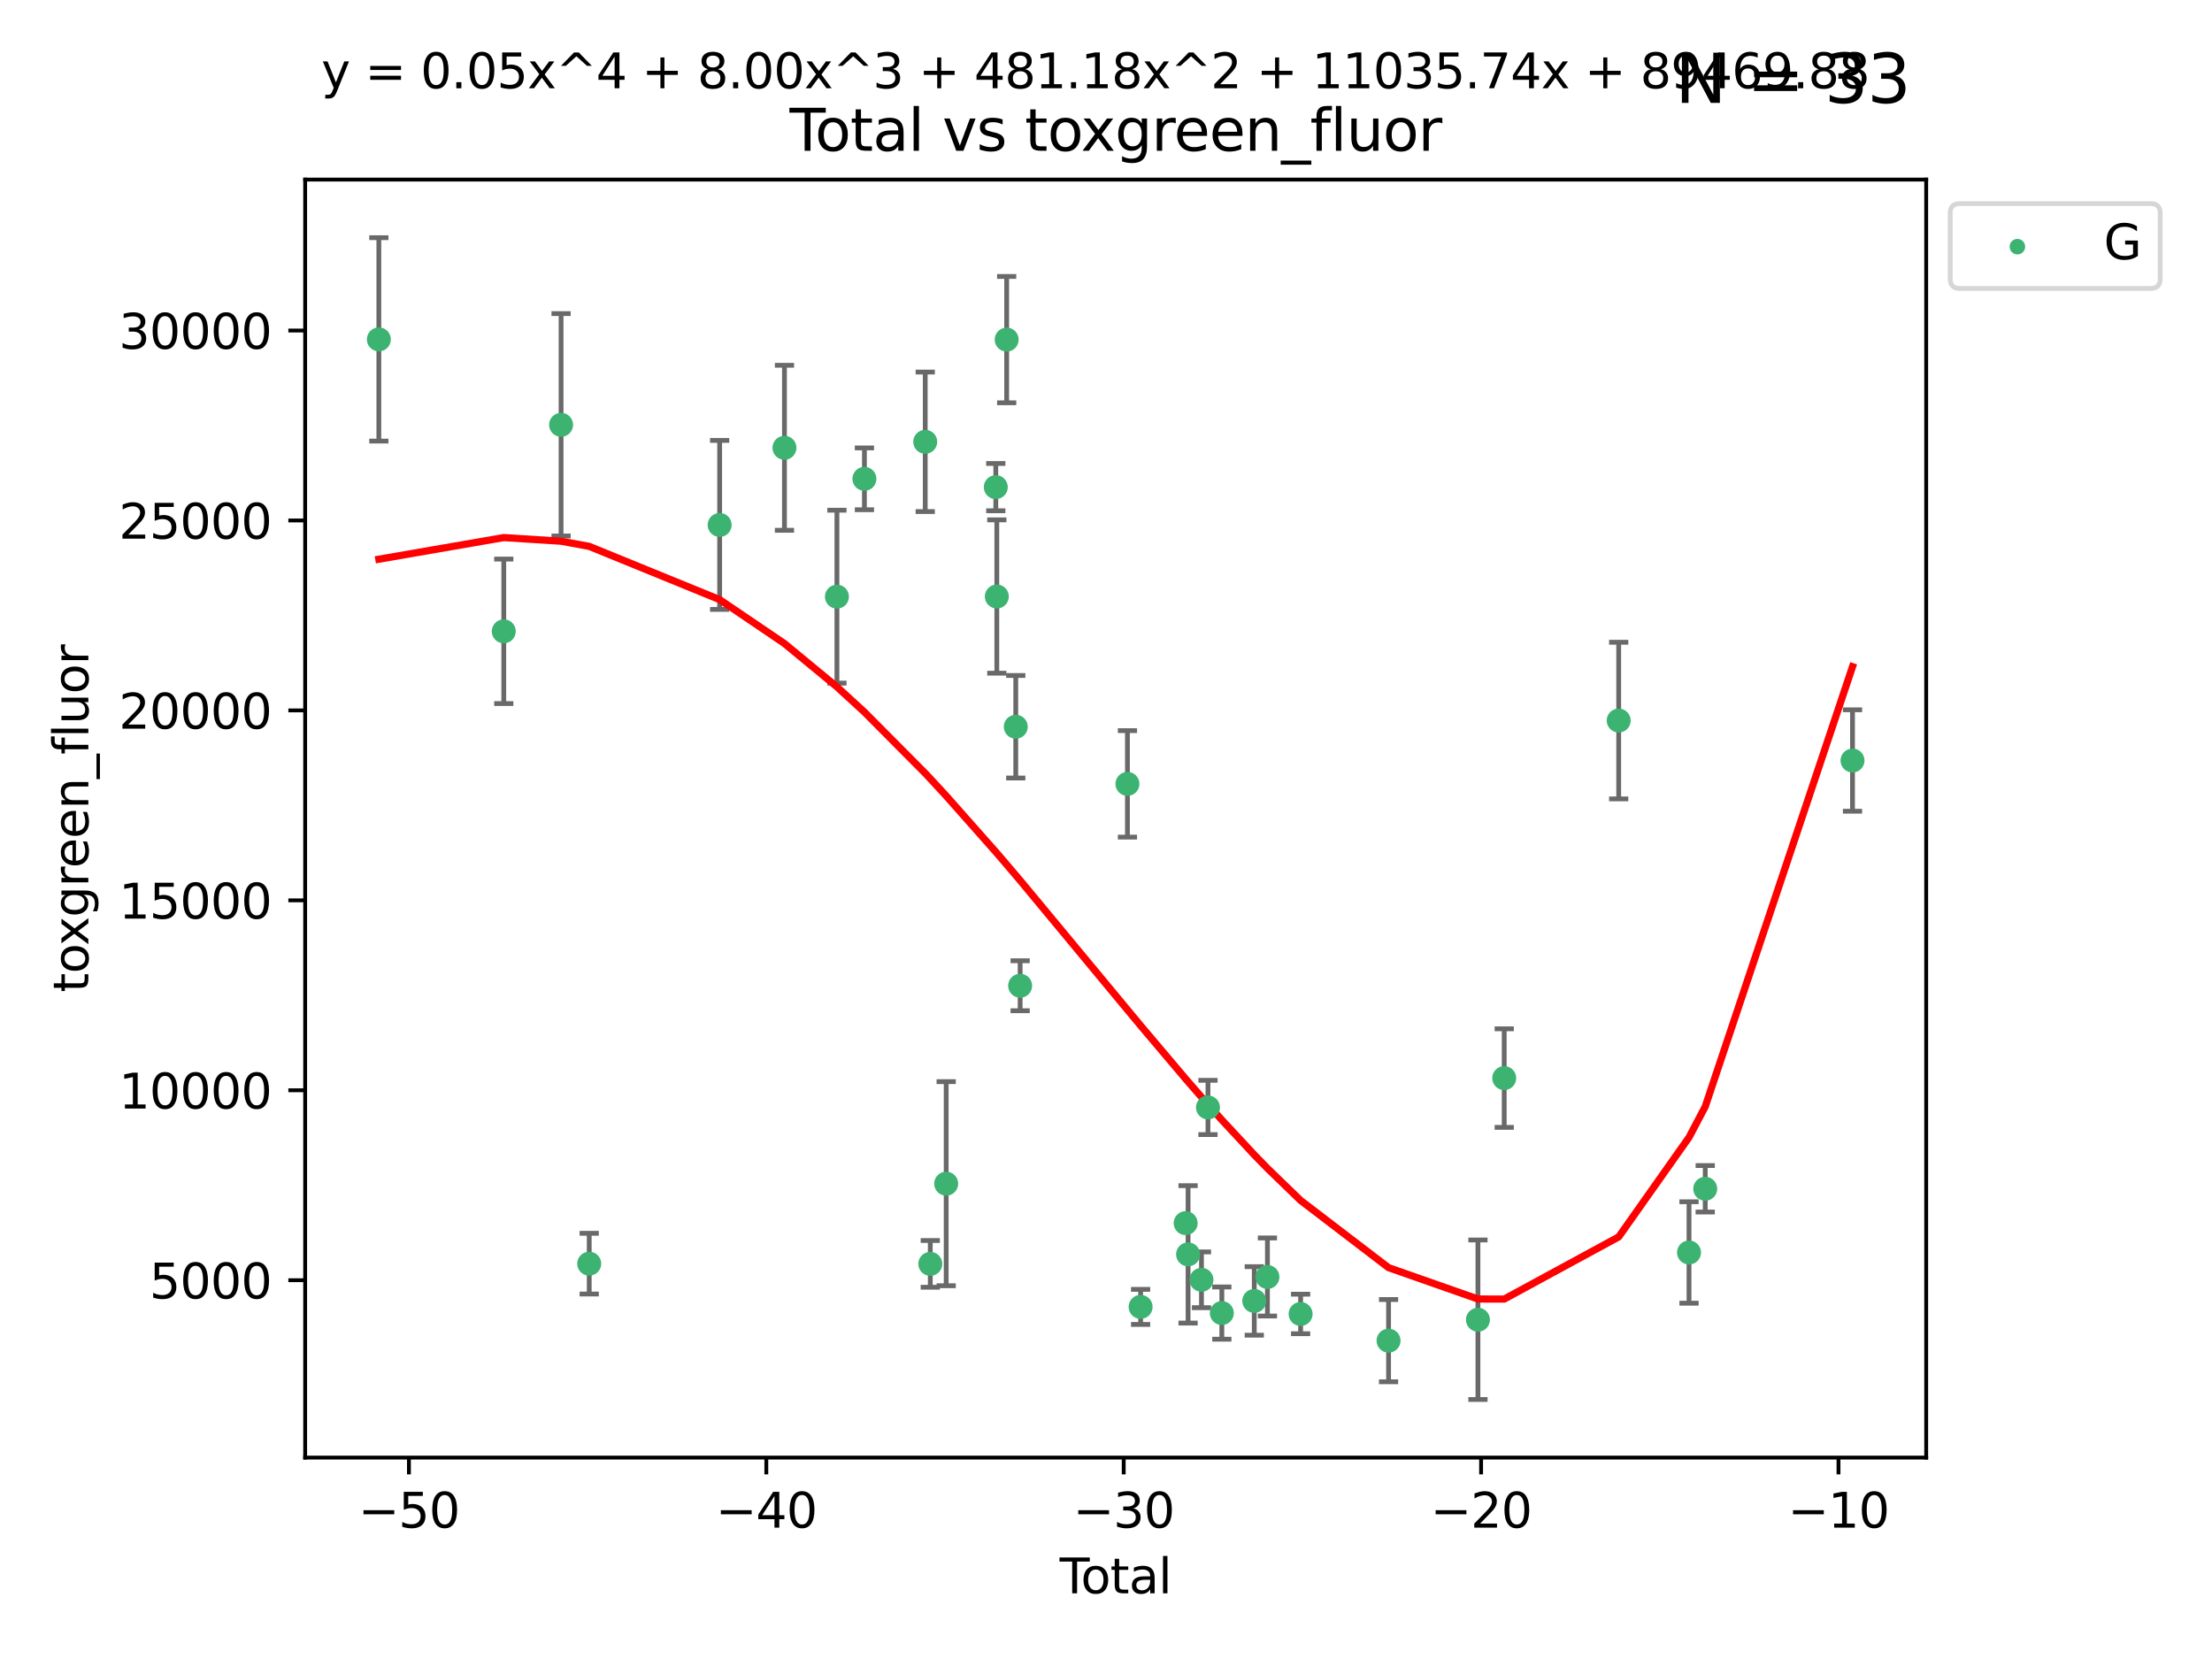<?xml version="1.0" encoding="utf-8" standalone="no"?>
<!DOCTYPE svg PUBLIC "-//W3C//DTD SVG 1.1//EN"
  "http://www.w3.org/Graphics/SVG/1.1/DTD/svg11.dtd">
<svg xmlns:xlink="http://www.w3.org/1999/xlink" width="460.8pt" height="345.6pt" viewBox="0 0 460.8 345.6" xmlns="http://www.w3.org/2000/svg" version="1.1">
 <defs>
  <style type="text/css">*{stroke-linejoin: round; stroke-linecap: butt}</style>
 </defs>
 <g id="figure_1">
  <g id="patch_1">
   <path d="M 0 345.6 
L 460.8 345.6 
L 460.8 0 
L 0 0 
z
" style="fill: #ffffff"/>
  </g>
  <g id="axes_1">
   <g id="patch_2">
    <path d="M 63.571 303.64 
L 401.26 303.64 
L 401.26 37.411 
L 63.571 37.411 
z
" style="fill: #ffffff"/>
   </g>
   <g id="PathCollection_1">
    <defs>
     <path id="mb97bf7d174" d="M 0 1.118 
C 0.297 1.118 0.581 1 0.791 0.791 
C 1 0.581 1.118 0.297 1.118 0 
C 1.118 -0.297 1 -0.581 0.791 -0.791 
C 0.581 -1 0.297 -1.118 0 -1.118 
C -0.297 -1.118 -0.581 -1 -0.791 -0.791 
C -1 -0.581 -1.118 -0.297 -1.118 0 
C -1.118 0.297 -1 0.581 -0.791 0.791 
C -0.581 1 -0.297 1.118 0 1.118 
z
" style="stroke: #3cb371"/>
    </defs>
    <g clip-path="url(#pd6e0723c5e)">
     <use xlink:href="#mb97bf7d174" x="78.921" y="70.697" style="fill: #3cb371; stroke: #3cb371"/>
     <use xlink:href="#mb97bf7d174" x="104.945" y="131.515" style="fill: #3cb371; stroke: #3cb371"/>
     <use xlink:href="#mb97bf7d174" x="116.882" y="88.495" style="fill: #3cb371; stroke: #3cb371"/>
     <use xlink:href="#mb97bf7d174" x="122.745" y="263.244" style="fill: #3cb371; stroke: #3cb371"/>
     <use xlink:href="#mb97bf7d174" x="149.915" y="109.353" style="fill: #3cb371; stroke: #3cb371"/>
     <use xlink:href="#mb97bf7d174" x="163.418" y="93.281" style="fill: #3cb371; stroke: #3cb371"/>
     <use xlink:href="#mb97bf7d174" x="174.347" y="124.296" style="fill: #3cb371; stroke: #3cb371"/>
     <use xlink:href="#mb97bf7d174" x="180.076" y="99.749" style="fill: #3cb371; stroke: #3cb371"/>
     <use xlink:href="#mb97bf7d174" x="192.744" y="92.039" style="fill: #3cb371; stroke: #3cb371"/>
     <use xlink:href="#mb97bf7d174" x="193.795" y="263.288" style="fill: #3cb371; stroke: #3cb371"/>
     <use xlink:href="#mb97bf7d174" x="197.107" y="246.582" style="fill: #3cb371; stroke: #3cb371"/>
     <use xlink:href="#mb97bf7d174" x="207.44" y="101.477" style="fill: #3cb371; stroke: #3cb371"/>
     <use xlink:href="#mb97bf7d174" x="207.655" y="124.265" style="fill: #3cb371; stroke: #3cb371"/>
     <use xlink:href="#mb97bf7d174" x="209.708" y="70.746" style="fill: #3cb371; stroke: #3cb371"/>
     <use xlink:href="#mb97bf7d174" x="211.603" y="151.397" style="fill: #3cb371; stroke: #3cb371"/>
     <use xlink:href="#mb97bf7d174" x="212.514" y="205.347" style="fill: #3cb371; stroke: #3cb371"/>
     <use xlink:href="#mb97bf7d174" x="234.867" y="163.297" style="fill: #3cb371; stroke: #3cb371"/>
     <use xlink:href="#mb97bf7d174" x="237.612" y="272.248" style="fill: #3cb371; stroke: #3cb371"/>
     <use xlink:href="#mb97bf7d174" x="246.995" y="254.801" style="fill: #3cb371; stroke: #3cb371"/>
     <use xlink:href="#mb97bf7d174" x="247.498" y="261.306" style="fill: #3cb371; stroke: #3cb371"/>
     <use xlink:href="#mb97bf7d174" x="250.289" y="266.605" style="fill: #3cb371; stroke: #3cb371"/>
     <use xlink:href="#mb97bf7d174" x="251.643" y="230.701" style="fill: #3cb371; stroke: #3cb371"/>
     <use xlink:href="#mb97bf7d174" x="254.53" y="273.537" style="fill: #3cb371; stroke: #3cb371"/>
     <use xlink:href="#mb97bf7d174" x="261.288" y="271.005" style="fill: #3cb371; stroke: #3cb371"/>
     <use xlink:href="#mb97bf7d174" x="264.028" y="266.018" style="fill: #3cb371; stroke: #3cb371"/>
     <use xlink:href="#mb97bf7d174" x="270.942" y="273.724" style="fill: #3cb371; stroke: #3cb371"/>
     <use xlink:href="#mb97bf7d174" x="289.262" y="279.285" style="fill: #3cb371; stroke: #3cb371"/>
     <use xlink:href="#mb97bf7d174" x="307.883" y="274.926" style="fill: #3cb371; stroke: #3cb371"/>
     <use xlink:href="#mb97bf7d174" x="313.358" y="224.588" style="fill: #3cb371; stroke: #3cb371"/>
     <use xlink:href="#mb97bf7d174" x="337.204" y="150.105" style="fill: #3cb371; stroke: #3cb371"/>
     <use xlink:href="#mb97bf7d174" x="351.854" y="260.916" style="fill: #3cb371; stroke: #3cb371"/>
     <use xlink:href="#mb97bf7d174" x="355.23" y="247.646" style="fill: #3cb371; stroke: #3cb371"/>
     <use xlink:href="#mb97bf7d174" x="385.911" y="158.432" style="fill: #3cb371; stroke: #3cb371"/>
    </g>
   </g>
   <g id="matplotlib.axis_1">
    <g id="xtick_1">
     <g id="line2d_1">
      <defs>
       <path id="m4e8dcb243c" d="M 0 0 
L 0 3.5 
" style="stroke: #000000; stroke-width: 0.8"/>
      </defs>
      <g>
       <use xlink:href="#m4e8dcb243c" x="85.187" y="303.64" style="stroke: #000000; stroke-width: 0.8"/>
      </g>
     </g>
     <g id="text_1">
      <!-- −50 -->
      <g transform="translate(74.634 318.238)scale(0.1 -0.1)">
       <defs>
        <path id="DejaVuSans-2212" d="M 678 2272 
L 4684 2272 
L 4684 1741 
L 678 1741 
L 678 2272 
z
" transform="scale(0.016)"/>
        <path id="DejaVuSans-35" d="M 691 4666 
L 3169 4666 
L 3169 4134 
L 1269 4134 
L 1269 2991 
Q 1406 3038 1543 3061 
Q 1681 3084 1819 3084 
Q 2600 3084 3056 2656 
Q 3513 2228 3513 1497 
Q 3513 744 3044 326 
Q 2575 -91 1722 -91 
Q 1428 -91 1123 -41 
Q 819 9 494 109 
L 494 744 
Q 775 591 1075 516 
Q 1375 441 1709 441 
Q 2250 441 2565 725 
Q 2881 1009 2881 1497 
Q 2881 1984 2565 2268 
Q 2250 2553 1709 2553 
Q 1456 2553 1204 2497 
Q 953 2441 691 2322 
L 691 4666 
z
" transform="scale(0.016)"/>
        <path id="DejaVuSans-30" d="M 2034 4250 
Q 1547 4250 1301 3770 
Q 1056 3291 1056 2328 
Q 1056 1369 1301 889 
Q 1547 409 2034 409 
Q 2525 409 2770 889 
Q 3016 1369 3016 2328 
Q 3016 3291 2770 3770 
Q 2525 4250 2034 4250 
z
M 2034 4750 
Q 2819 4750 3233 4129 
Q 3647 3509 3647 2328 
Q 3647 1150 3233 529 
Q 2819 -91 2034 -91 
Q 1250 -91 836 529 
Q 422 1150 422 2328 
Q 422 3509 836 4129 
Q 1250 4750 2034 4750 
z
" transform="scale(0.016)"/>
       </defs>
       <use xlink:href="#DejaVuSans-2212"/>
       <use xlink:href="#DejaVuSans-35" x="83.789"/>
       <use xlink:href="#DejaVuSans-30" x="147.412"/>
      </g>
     </g>
    </g>
    <g id="xtick_2">
     <g id="line2d_2">
      <g>
       <use xlink:href="#m4e8dcb243c" x="159.638" y="303.64" style="stroke: #000000; stroke-width: 0.8"/>
      </g>
     </g>
     <g id="text_2">
      <!-- −40 -->
      <g transform="translate(149.086 318.238)scale(0.1 -0.1)">
       <defs>
        <path id="DejaVuSans-34" d="M 2419 4116 
L 825 1625 
L 2419 1625 
L 2419 4116 
z
M 2253 4666 
L 3047 4666 
L 3047 1625 
L 3713 1625 
L 3713 1100 
L 3047 1100 
L 3047 0 
L 2419 0 
L 2419 1100 
L 313 1100 
L 313 1709 
L 2253 4666 
z
" transform="scale(0.016)"/>
       </defs>
       <use xlink:href="#DejaVuSans-2212"/>
       <use xlink:href="#DejaVuSans-34" x="83.789"/>
       <use xlink:href="#DejaVuSans-30" x="147.412"/>
      </g>
     </g>
    </g>
    <g id="xtick_3">
     <g id="line2d_3">
      <g>
       <use xlink:href="#m4e8dcb243c" x="234.089" y="303.64" style="stroke: #000000; stroke-width: 0.8"/>
      </g>
     </g>
     <g id="text_3">
      <!-- −30 -->
      <g transform="translate(223.537 318.238)scale(0.1 -0.1)">
       <defs>
        <path id="DejaVuSans-33" d="M 2597 2516 
Q 3050 2419 3304 2112 
Q 3559 1806 3559 1356 
Q 3559 666 3084 287 
Q 2609 -91 1734 -91 
Q 1441 -91 1130 -33 
Q 819 25 488 141 
L 488 750 
Q 750 597 1062 519 
Q 1375 441 1716 441 
Q 2309 441 2620 675 
Q 2931 909 2931 1356 
Q 2931 1769 2642 2001 
Q 2353 2234 1838 2234 
L 1294 2234 
L 1294 2753 
L 1863 2753 
Q 2328 2753 2575 2939 
Q 2822 3125 2822 3475 
Q 2822 3834 2567 4026 
Q 2313 4219 1838 4219 
Q 1578 4219 1281 4162 
Q 984 4106 628 3988 
L 628 4550 
Q 988 4650 1302 4700 
Q 1616 4750 1894 4750 
Q 2613 4750 3031 4423 
Q 3450 4097 3450 3541 
Q 3450 3153 3228 2886 
Q 3006 2619 2597 2516 
z
" transform="scale(0.016)"/>
       </defs>
       <use xlink:href="#DejaVuSans-2212"/>
       <use xlink:href="#DejaVuSans-33" x="83.789"/>
       <use xlink:href="#DejaVuSans-30" x="147.412"/>
      </g>
     </g>
    </g>
    <g id="xtick_4">
     <g id="line2d_4">
      <g>
       <use xlink:href="#m4e8dcb243c" x="308.541" y="303.64" style="stroke: #000000; stroke-width: 0.8"/>
      </g>
     </g>
     <g id="text_4">
      <!-- −20 -->
      <g transform="translate(297.988 318.238)scale(0.1 -0.1)">
       <defs>
        <path id="DejaVuSans-32" d="M 1228 531 
L 3431 531 
L 3431 0 
L 469 0 
L 469 531 
Q 828 903 1448 1529 
Q 2069 2156 2228 2338 
Q 2531 2678 2651 2914 
Q 2772 3150 2772 3378 
Q 2772 3750 2511 3984 
Q 2250 4219 1831 4219 
Q 1534 4219 1204 4116 
Q 875 4013 500 3803 
L 500 4441 
Q 881 4594 1212 4672 
Q 1544 4750 1819 4750 
Q 2544 4750 2975 4387 
Q 3406 4025 3406 3419 
Q 3406 3131 3298 2873 
Q 3191 2616 2906 2266 
Q 2828 2175 2409 1742 
Q 1991 1309 1228 531 
z
" transform="scale(0.016)"/>
       </defs>
       <use xlink:href="#DejaVuSans-2212"/>
       <use xlink:href="#DejaVuSans-32" x="83.789"/>
       <use xlink:href="#DejaVuSans-30" x="147.412"/>
      </g>
     </g>
    </g>
    <g id="xtick_5">
     <g id="line2d_5">
      <g>
       <use xlink:href="#m4e8dcb243c" x="382.992" y="303.64" style="stroke: #000000; stroke-width: 0.8"/>
      </g>
     </g>
     <g id="text_5">
      <!-- −10 -->
      <g transform="translate(372.44 318.238)scale(0.1 -0.1)">
       <defs>
        <path id="DejaVuSans-31" d="M 794 531 
L 1825 531 
L 1825 4091 
L 703 3866 
L 703 4441 
L 1819 4666 
L 2450 4666 
L 2450 531 
L 3481 531 
L 3481 0 
L 794 0 
L 794 531 
z
" transform="scale(0.016)"/>
       </defs>
       <use xlink:href="#DejaVuSans-2212"/>
       <use xlink:href="#DejaVuSans-31" x="83.789"/>
       <use xlink:href="#DejaVuSans-30" x="147.412"/>
      </g>
     </g>
    </g>
    <g id="text_6">
     <!-- Total -->
     <g transform="translate(220.739 331.917)scale(0.1 -0.1)">
      <defs>
       <path id="DejaVuSans-54" d="M -19 4666 
L 3928 4666 
L 3928 4134 
L 2272 4134 
L 2272 0 
L 1638 0 
L 1638 4134 
L -19 4134 
L -19 4666 
z
" transform="scale(0.016)"/>
       <path id="DejaVuSans-6f" d="M 1959 3097 
Q 1497 3097 1228 2736 
Q 959 2375 959 1747 
Q 959 1119 1226 758 
Q 1494 397 1959 397 
Q 2419 397 2687 759 
Q 2956 1122 2956 1747 
Q 2956 2369 2687 2733 
Q 2419 3097 1959 3097 
z
M 1959 3584 
Q 2709 3584 3137 3096 
Q 3566 2609 3566 1747 
Q 3566 888 3137 398 
Q 2709 -91 1959 -91 
Q 1206 -91 779 398 
Q 353 888 353 1747 
Q 353 2609 779 3096 
Q 1206 3584 1959 3584 
z
" transform="scale(0.016)"/>
       <path id="DejaVuSans-74" d="M 1172 4494 
L 1172 3500 
L 2356 3500 
L 2356 3053 
L 1172 3053 
L 1172 1153 
Q 1172 725 1289 603 
Q 1406 481 1766 481 
L 2356 481 
L 2356 0 
L 1766 0 
Q 1100 0 847 248 
Q 594 497 594 1153 
L 594 3053 
L 172 3053 
L 172 3500 
L 594 3500 
L 594 4494 
L 1172 4494 
z
" transform="scale(0.016)"/>
       <path id="DejaVuSans-61" d="M 2194 1759 
Q 1497 1759 1228 1600 
Q 959 1441 959 1056 
Q 959 750 1161 570 
Q 1363 391 1709 391 
Q 2188 391 2477 730 
Q 2766 1069 2766 1631 
L 2766 1759 
L 2194 1759 
z
M 3341 1997 
L 3341 0 
L 2766 0 
L 2766 531 
Q 2569 213 2275 61 
Q 1981 -91 1556 -91 
Q 1019 -91 701 211 
Q 384 513 384 1019 
Q 384 1609 779 1909 
Q 1175 2209 1959 2209 
L 2766 2209 
L 2766 2266 
Q 2766 2663 2505 2880 
Q 2244 3097 1772 3097 
Q 1472 3097 1187 3025 
Q 903 2953 641 2809 
L 641 3341 
Q 956 3463 1253 3523 
Q 1550 3584 1831 3584 
Q 2591 3584 2966 3190 
Q 3341 2797 3341 1997 
z
" transform="scale(0.016)"/>
       <path id="DejaVuSans-6c" d="M 603 4863 
L 1178 4863 
L 1178 0 
L 603 0 
L 603 4863 
z
" transform="scale(0.016)"/>
      </defs>
      <use xlink:href="#DejaVuSans-54"/>
      <use xlink:href="#DejaVuSans-6f" x="44.084"/>
      <use xlink:href="#DejaVuSans-74" x="105.266"/>
      <use xlink:href="#DejaVuSans-61" x="144.475"/>
      <use xlink:href="#DejaVuSans-6c" x="205.754"/>
     </g>
    </g>
   </g>
   <g id="matplotlib.axis_2">
    <g id="ytick_1">
     <g id="line2d_6">
      <defs>
       <path id="m9cbad3db23" d="M 0 0 
L -3.5 0 
" style="stroke: #000000; stroke-width: 0.8"/>
      </defs>
      <g>
       <use xlink:href="#m9cbad3db23" x="63.571" y="266.693" style="stroke: #000000; stroke-width: 0.8"/>
      </g>
     </g>
     <g id="text_7">
      <!-- 5000 -->
      <g transform="translate(31.121 270.492)scale(0.1 -0.1)">
       <use xlink:href="#DejaVuSans-35"/>
       <use xlink:href="#DejaVuSans-30" x="63.623"/>
       <use xlink:href="#DejaVuSans-30" x="127.246"/>
       <use xlink:href="#DejaVuSans-30" x="190.869"/>
      </g>
     </g>
    </g>
    <g id="ytick_2">
     <g id="line2d_7">
      <g>
       <use xlink:href="#m9cbad3db23" x="63.571" y="227.125" style="stroke: #000000; stroke-width: 0.8"/>
      </g>
     </g>
     <g id="text_8">
      <!-- 10000 -->
      <g transform="translate(24.759 230.924)scale(0.1 -0.1)">
       <use xlink:href="#DejaVuSans-31"/>
       <use xlink:href="#DejaVuSans-30" x="63.623"/>
       <use xlink:href="#DejaVuSans-30" x="127.246"/>
       <use xlink:href="#DejaVuSans-30" x="190.869"/>
       <use xlink:href="#DejaVuSans-30" x="254.492"/>
      </g>
     </g>
    </g>
    <g id="ytick_3">
     <g id="line2d_8">
      <g>
       <use xlink:href="#m9cbad3db23" x="63.571" y="187.557" style="stroke: #000000; stroke-width: 0.8"/>
      </g>
     </g>
     <g id="text_9">
      <!-- 15000 -->
      <g transform="translate(24.759 191.356)scale(0.1 -0.1)">
       <use xlink:href="#DejaVuSans-31"/>
       <use xlink:href="#DejaVuSans-35" x="63.623"/>
       <use xlink:href="#DejaVuSans-30" x="127.246"/>
       <use xlink:href="#DejaVuSans-30" x="190.869"/>
       <use xlink:href="#DejaVuSans-30" x="254.492"/>
      </g>
     </g>
    </g>
    <g id="ytick_4">
     <g id="line2d_9">
      <g>
       <use xlink:href="#m9cbad3db23" x="63.571" y="147.989" style="stroke: #000000; stroke-width: 0.8"/>
      </g>
     </g>
     <g id="text_10">
      <!-- 20000 -->
      <g transform="translate(24.759 151.788)scale(0.1 -0.1)">
       <use xlink:href="#DejaVuSans-32"/>
       <use xlink:href="#DejaVuSans-30" x="63.623"/>
       <use xlink:href="#DejaVuSans-30" x="127.246"/>
       <use xlink:href="#DejaVuSans-30" x="190.869"/>
       <use xlink:href="#DejaVuSans-30" x="254.492"/>
      </g>
     </g>
    </g>
    <g id="ytick_5">
     <g id="line2d_10">
      <g>
       <use xlink:href="#m9cbad3db23" x="63.571" y="108.421" style="stroke: #000000; stroke-width: 0.8"/>
      </g>
     </g>
     <g id="text_11">
      <!-- 25000 -->
      <g transform="translate(24.759 112.22)scale(0.1 -0.1)">
       <use xlink:href="#DejaVuSans-32"/>
       <use xlink:href="#DejaVuSans-35" x="63.623"/>
       <use xlink:href="#DejaVuSans-30" x="127.246"/>
       <use xlink:href="#DejaVuSans-30" x="190.869"/>
       <use xlink:href="#DejaVuSans-30" x="254.492"/>
      </g>
     </g>
    </g>
    <g id="ytick_6">
     <g id="line2d_11">
      <g>
       <use xlink:href="#m9cbad3db23" x="63.571" y="68.853" style="stroke: #000000; stroke-width: 0.8"/>
      </g>
     </g>
     <g id="text_12">
      <!-- 30000 -->
      <g transform="translate(24.759 72.652)scale(0.1 -0.1)">
       <use xlink:href="#DejaVuSans-33"/>
       <use xlink:href="#DejaVuSans-30" x="63.623"/>
       <use xlink:href="#DejaVuSans-30" x="127.246"/>
       <use xlink:href="#DejaVuSans-30" x="190.869"/>
       <use xlink:href="#DejaVuSans-30" x="254.492"/>
      </g>
     </g>
    </g>
    <g id="text_13">
     <!-- toxgreen_fluor -->
     <g transform="translate(18.401 206.72)rotate(-90)scale(0.1 -0.1)">
      <defs>
       <path id="DejaVuSans-78" d="M 3513 3500 
L 2247 1797 
L 3578 0 
L 2900 0 
L 1881 1375 
L 863 0 
L 184 0 
L 1544 1831 
L 300 3500 
L 978 3500 
L 1906 2253 
L 2834 3500 
L 3513 3500 
z
" transform="scale(0.016)"/>
       <path id="DejaVuSans-67" d="M 2906 1791 
Q 2906 2416 2648 2759 
Q 2391 3103 1925 3103 
Q 1463 3103 1205 2759 
Q 947 2416 947 1791 
Q 947 1169 1205 825 
Q 1463 481 1925 481 
Q 2391 481 2648 825 
Q 2906 1169 2906 1791 
z
M 3481 434 
Q 3481 -459 3084 -895 
Q 2688 -1331 1869 -1331 
Q 1566 -1331 1297 -1286 
Q 1028 -1241 775 -1147 
L 775 -588 
Q 1028 -725 1275 -790 
Q 1522 -856 1778 -856 
Q 2344 -856 2625 -561 
Q 2906 -266 2906 331 
L 2906 616 
Q 2728 306 2450 153 
Q 2172 0 1784 0 
Q 1141 0 747 490 
Q 353 981 353 1791 
Q 353 2603 747 3093 
Q 1141 3584 1784 3584 
Q 2172 3584 2450 3431 
Q 2728 3278 2906 2969 
L 2906 3500 
L 3481 3500 
L 3481 434 
z
" transform="scale(0.016)"/>
       <path id="DejaVuSans-72" d="M 2631 2963 
Q 2534 3019 2420 3045 
Q 2306 3072 2169 3072 
Q 1681 3072 1420 2755 
Q 1159 2438 1159 1844 
L 1159 0 
L 581 0 
L 581 3500 
L 1159 3500 
L 1159 2956 
Q 1341 3275 1631 3429 
Q 1922 3584 2338 3584 
Q 2397 3584 2469 3576 
Q 2541 3569 2628 3553 
L 2631 2963 
z
" transform="scale(0.016)"/>
       <path id="DejaVuSans-65" d="M 3597 1894 
L 3597 1613 
L 953 1613 
Q 991 1019 1311 708 
Q 1631 397 2203 397 
Q 2534 397 2845 478 
Q 3156 559 3463 722 
L 3463 178 
Q 3153 47 2828 -22 
Q 2503 -91 2169 -91 
Q 1331 -91 842 396 
Q 353 884 353 1716 
Q 353 2575 817 3079 
Q 1281 3584 2069 3584 
Q 2775 3584 3186 3129 
Q 3597 2675 3597 1894 
z
M 3022 2063 
Q 3016 2534 2758 2815 
Q 2500 3097 2075 3097 
Q 1594 3097 1305 2825 
Q 1016 2553 972 2059 
L 3022 2063 
z
" transform="scale(0.016)"/>
       <path id="DejaVuSans-6e" d="M 3513 2113 
L 3513 0 
L 2938 0 
L 2938 2094 
Q 2938 2591 2744 2837 
Q 2550 3084 2163 3084 
Q 1697 3084 1428 2787 
Q 1159 2491 1159 1978 
L 1159 0 
L 581 0 
L 581 3500 
L 1159 3500 
L 1159 2956 
Q 1366 3272 1645 3428 
Q 1925 3584 2291 3584 
Q 2894 3584 3203 3211 
Q 3513 2838 3513 2113 
z
" transform="scale(0.016)"/>
       <path id="DejaVuSans-5f" d="M 3263 -1063 
L 3263 -1509 
L -63 -1509 
L -63 -1063 
L 3263 -1063 
z
" transform="scale(0.016)"/>
       <path id="DejaVuSans-66" d="M 2375 4863 
L 2375 4384 
L 1825 4384 
Q 1516 4384 1395 4259 
Q 1275 4134 1275 3809 
L 1275 3500 
L 2222 3500 
L 2222 3053 
L 1275 3053 
L 1275 0 
L 697 0 
L 697 3053 
L 147 3053 
L 147 3500 
L 697 3500 
L 697 3744 
Q 697 4328 969 4595 
Q 1241 4863 1831 4863 
L 2375 4863 
z
" transform="scale(0.016)"/>
       <path id="DejaVuSans-75" d="M 544 1381 
L 544 3500 
L 1119 3500 
L 1119 1403 
Q 1119 906 1312 657 
Q 1506 409 1894 409 
Q 2359 409 2629 706 
Q 2900 1003 2900 1516 
L 2900 3500 
L 3475 3500 
L 3475 0 
L 2900 0 
L 2900 538 
Q 2691 219 2414 64 
Q 2138 -91 1772 -91 
Q 1169 -91 856 284 
Q 544 659 544 1381 
z
M 1991 3584 
L 1991 3584 
z
" transform="scale(0.016)"/>
      </defs>
      <use xlink:href="#DejaVuSans-74"/>
      <use xlink:href="#DejaVuSans-6f" x="39.209"/>
      <use xlink:href="#DejaVuSans-78" x="97.266"/>
      <use xlink:href="#DejaVuSans-67" x="156.445"/>
      <use xlink:href="#DejaVuSans-72" x="219.922"/>
      <use xlink:href="#DejaVuSans-65" x="258.785"/>
      <use xlink:href="#DejaVuSans-65" x="320.309"/>
      <use xlink:href="#DejaVuSans-6e" x="381.832"/>
      <use xlink:href="#DejaVuSans-5f" x="445.211"/>
      <use xlink:href="#DejaVuSans-66" x="495.211"/>
      <use xlink:href="#DejaVuSans-6c" x="530.416"/>
      <use xlink:href="#DejaVuSans-75" x="558.199"/>
      <use xlink:href="#DejaVuSans-6f" x="621.578"/>
      <use xlink:href="#DejaVuSans-72" x="682.76"/>
     </g>
    </g>
   </g>
   <g id="LineCollection_1">
    <path d="M 78.921 91.882 
L 78.921 49.513 
" clip-path="url(#pd6e0723c5e)" style="fill: none; stroke: #696969"/>
    <path d="M 104.945 146.565 
L 104.945 116.466 
" clip-path="url(#pd6e0723c5e)" style="fill: none; stroke: #696969"/>
    <path d="M 116.882 111.658 
L 116.882 65.332 
" clip-path="url(#pd6e0723c5e)" style="fill: none; stroke: #696969"/>
    <path d="M 122.745 269.569 
L 122.745 256.919 
" clip-path="url(#pd6e0723c5e)" style="fill: none; stroke: #696969"/>
    <path d="M 149.915 126.956 
L 149.915 91.751 
" clip-path="url(#pd6e0723c5e)" style="fill: none; stroke: #696969"/>
    <path d="M 163.418 110.469 
L 163.418 76.093 
" clip-path="url(#pd6e0723c5e)" style="fill: none; stroke: #696969"/>
    <path d="M 174.347 142.309 
L 174.347 106.282 
" clip-path="url(#pd6e0723c5e)" style="fill: none; stroke: #696969"/>
    <path d="M 180.076 106.185 
L 180.076 93.313 
" clip-path="url(#pd6e0723c5e)" style="fill: none; stroke: #696969"/>
    <path d="M 192.744 106.568 
L 192.744 77.509 
" clip-path="url(#pd6e0723c5e)" style="fill: none; stroke: #696969"/>
    <path d="M 193.795 268.154 
L 193.795 258.423 
" clip-path="url(#pd6e0723c5e)" style="fill: none; stroke: #696969"/>
    <path d="M 197.107 267.841 
L 197.107 225.323 
" clip-path="url(#pd6e0723c5e)" style="fill: none; stroke: #696969"/>
    <path d="M 207.44 106.404 
L 207.44 96.549 
" clip-path="url(#pd6e0723c5e)" style="fill: none; stroke: #696969"/>
    <path d="M 207.655 140.234 
L 207.655 108.295 
" clip-path="url(#pd6e0723c5e)" style="fill: none; stroke: #696969"/>
    <path d="M 209.708 83.907 
L 209.708 57.586 
" clip-path="url(#pd6e0723c5e)" style="fill: none; stroke: #696969"/>
    <path d="M 211.603 162.075 
L 211.603 140.718 
" clip-path="url(#pd6e0723c5e)" style="fill: none; stroke: #696969"/>
    <path d="M 212.514 210.557 
L 212.514 200.138 
" clip-path="url(#pd6e0723c5e)" style="fill: none; stroke: #696969"/>
    <path d="M 234.867 174.387 
L 234.867 152.207 
" clip-path="url(#pd6e0723c5e)" style="fill: none; stroke: #696969"/>
    <path d="M 237.612 275.902 
L 237.612 268.594 
" clip-path="url(#pd6e0723c5e)" style="fill: none; stroke: #696969"/>
    <path d="M 246.995 255.473 
L 246.995 254.128 
" clip-path="url(#pd6e0723c5e)" style="fill: none; stroke: #696969"/>
    <path d="M 247.498 275.619 
L 247.498 246.993 
" clip-path="url(#pd6e0723c5e)" style="fill: none; stroke: #696969"/>
    <path d="M 250.289 272.414 
L 250.289 260.795 
" clip-path="url(#pd6e0723c5e)" style="fill: none; stroke: #696969"/>
    <path d="M 251.643 236.35 
L 251.643 225.052 
" clip-path="url(#pd6e0723c5e)" style="fill: none; stroke: #696969"/>
    <path d="M 254.53 278.977 
L 254.53 268.098 
" clip-path="url(#pd6e0723c5e)" style="fill: none; stroke: #696969"/>
    <path d="M 261.288 278.145 
L 261.288 263.865 
" clip-path="url(#pd6e0723c5e)" style="fill: none; stroke: #696969"/>
    <path d="M 264.028 274.149 
L 264.028 257.888 
" clip-path="url(#pd6e0723c5e)" style="fill: none; stroke: #696969"/>
    <path d="M 270.942 277.841 
L 270.942 269.608 
" clip-path="url(#pd6e0723c5e)" style="fill: none; stroke: #696969"/>
    <path d="M 289.262 287.854 
L 289.262 270.717 
" clip-path="url(#pd6e0723c5e)" style="fill: none; stroke: #696969"/>
    <path d="M 307.883 291.539 
L 307.883 258.313 
" clip-path="url(#pd6e0723c5e)" style="fill: none; stroke: #696969"/>
    <path d="M 313.358 234.857 
L 313.358 214.32 
" clip-path="url(#pd6e0723c5e)" style="fill: none; stroke: #696969"/>
    <path d="M 337.204 166.419 
L 337.204 133.792 
" clip-path="url(#pd6e0723c5e)" style="fill: none; stroke: #696969"/>
    <path d="M 351.854 271.48 
L 351.854 250.353 
" clip-path="url(#pd6e0723c5e)" style="fill: none; stroke: #696969"/>
    <path d="M 355.23 252.489 
L 355.23 242.802 
" clip-path="url(#pd6e0723c5e)" style="fill: none; stroke: #696969"/>
    <path d="M 385.911 168.993 
L 385.911 147.871 
" clip-path="url(#pd6e0723c5e)" style="fill: none; stroke: #696969"/>
   </g>
   <g id="line2d_12">
    <defs>
     <path id="m4613c42f9c" d="M 2 0 
L -2 -0 
" style="stroke: #696969"/>
    </defs>
    <g clip-path="url(#pd6e0723c5e)">
     <use xlink:href="#m4613c42f9c" x="78.921" y="91.882" style="fill: #696969; stroke: #696969"/>
     <use xlink:href="#m4613c42f9c" x="104.945" y="146.565" style="fill: #696969; stroke: #696969"/>
     <use xlink:href="#m4613c42f9c" x="116.882" y="111.658" style="fill: #696969; stroke: #696969"/>
     <use xlink:href="#m4613c42f9c" x="122.745" y="269.569" style="fill: #696969; stroke: #696969"/>
     <use xlink:href="#m4613c42f9c" x="149.915" y="126.956" style="fill: #696969; stroke: #696969"/>
     <use xlink:href="#m4613c42f9c" x="163.418" y="110.469" style="fill: #696969; stroke: #696969"/>
     <use xlink:href="#m4613c42f9c" x="174.347" y="142.309" style="fill: #696969; stroke: #696969"/>
     <use xlink:href="#m4613c42f9c" x="180.076" y="106.185" style="fill: #696969; stroke: #696969"/>
     <use xlink:href="#m4613c42f9c" x="192.744" y="106.568" style="fill: #696969; stroke: #696969"/>
     <use xlink:href="#m4613c42f9c" x="193.795" y="268.154" style="fill: #696969; stroke: #696969"/>
     <use xlink:href="#m4613c42f9c" x="197.107" y="267.841" style="fill: #696969; stroke: #696969"/>
     <use xlink:href="#m4613c42f9c" x="207.44" y="106.404" style="fill: #696969; stroke: #696969"/>
     <use xlink:href="#m4613c42f9c" x="207.655" y="140.234" style="fill: #696969; stroke: #696969"/>
     <use xlink:href="#m4613c42f9c" x="209.708" y="83.907" style="fill: #696969; stroke: #696969"/>
     <use xlink:href="#m4613c42f9c" x="211.603" y="162.075" style="fill: #696969; stroke: #696969"/>
     <use xlink:href="#m4613c42f9c" x="212.514" y="210.557" style="fill: #696969; stroke: #696969"/>
     <use xlink:href="#m4613c42f9c" x="234.867" y="174.387" style="fill: #696969; stroke: #696969"/>
     <use xlink:href="#m4613c42f9c" x="237.612" y="275.902" style="fill: #696969; stroke: #696969"/>
     <use xlink:href="#m4613c42f9c" x="246.995" y="255.473" style="fill: #696969; stroke: #696969"/>
     <use xlink:href="#m4613c42f9c" x="247.498" y="275.619" style="fill: #696969; stroke: #696969"/>
     <use xlink:href="#m4613c42f9c" x="250.289" y="272.414" style="fill: #696969; stroke: #696969"/>
     <use xlink:href="#m4613c42f9c" x="251.643" y="236.35" style="fill: #696969; stroke: #696969"/>
     <use xlink:href="#m4613c42f9c" x="254.53" y="278.977" style="fill: #696969; stroke: #696969"/>
     <use xlink:href="#m4613c42f9c" x="261.288" y="278.145" style="fill: #696969; stroke: #696969"/>
     <use xlink:href="#m4613c42f9c" x="264.028" y="274.149" style="fill: #696969; stroke: #696969"/>
     <use xlink:href="#m4613c42f9c" x="270.942" y="277.841" style="fill: #696969; stroke: #696969"/>
     <use xlink:href="#m4613c42f9c" x="289.262" y="287.854" style="fill: #696969; stroke: #696969"/>
     <use xlink:href="#m4613c42f9c" x="307.883" y="291.539" style="fill: #696969; stroke: #696969"/>
     <use xlink:href="#m4613c42f9c" x="313.358" y="234.857" style="fill: #696969; stroke: #696969"/>
     <use xlink:href="#m4613c42f9c" x="337.204" y="166.419" style="fill: #696969; stroke: #696969"/>
     <use xlink:href="#m4613c42f9c" x="351.854" y="271.48" style="fill: #696969; stroke: #696969"/>
     <use xlink:href="#m4613c42f9c" x="355.23" y="252.489" style="fill: #696969; stroke: #696969"/>
     <use xlink:href="#m4613c42f9c" x="385.911" y="168.993" style="fill: #696969; stroke: #696969"/>
    </g>
   </g>
   <g id="line2d_13">
    <g clip-path="url(#pd6e0723c5e)">
     <use xlink:href="#m4613c42f9c" x="78.921" y="49.513" style="fill: #696969; stroke: #696969"/>
     <use xlink:href="#m4613c42f9c" x="104.945" y="116.466" style="fill: #696969; stroke: #696969"/>
     <use xlink:href="#m4613c42f9c" x="116.882" y="65.332" style="fill: #696969; stroke: #696969"/>
     <use xlink:href="#m4613c42f9c" x="122.745" y="256.919" style="fill: #696969; stroke: #696969"/>
     <use xlink:href="#m4613c42f9c" x="149.915" y="91.751" style="fill: #696969; stroke: #696969"/>
     <use xlink:href="#m4613c42f9c" x="163.418" y="76.093" style="fill: #696969; stroke: #696969"/>
     <use xlink:href="#m4613c42f9c" x="174.347" y="106.282" style="fill: #696969; stroke: #696969"/>
     <use xlink:href="#m4613c42f9c" x="180.076" y="93.313" style="fill: #696969; stroke: #696969"/>
     <use xlink:href="#m4613c42f9c" x="192.744" y="77.509" style="fill: #696969; stroke: #696969"/>
     <use xlink:href="#m4613c42f9c" x="193.795" y="258.423" style="fill: #696969; stroke: #696969"/>
     <use xlink:href="#m4613c42f9c" x="197.107" y="225.323" style="fill: #696969; stroke: #696969"/>
     <use xlink:href="#m4613c42f9c" x="207.44" y="96.549" style="fill: #696969; stroke: #696969"/>
     <use xlink:href="#m4613c42f9c" x="207.655" y="108.295" style="fill: #696969; stroke: #696969"/>
     <use xlink:href="#m4613c42f9c" x="209.708" y="57.586" style="fill: #696969; stroke: #696969"/>
     <use xlink:href="#m4613c42f9c" x="211.603" y="140.718" style="fill: #696969; stroke: #696969"/>
     <use xlink:href="#m4613c42f9c" x="212.514" y="200.138" style="fill: #696969; stroke: #696969"/>
     <use xlink:href="#m4613c42f9c" x="234.867" y="152.207" style="fill: #696969; stroke: #696969"/>
     <use xlink:href="#m4613c42f9c" x="237.612" y="268.594" style="fill: #696969; stroke: #696969"/>
     <use xlink:href="#m4613c42f9c" x="246.995" y="254.128" style="fill: #696969; stroke: #696969"/>
     <use xlink:href="#m4613c42f9c" x="247.498" y="246.993" style="fill: #696969; stroke: #696969"/>
     <use xlink:href="#m4613c42f9c" x="250.289" y="260.795" style="fill: #696969; stroke: #696969"/>
     <use xlink:href="#m4613c42f9c" x="251.643" y="225.052" style="fill: #696969; stroke: #696969"/>
     <use xlink:href="#m4613c42f9c" x="254.53" y="268.098" style="fill: #696969; stroke: #696969"/>
     <use xlink:href="#m4613c42f9c" x="261.288" y="263.865" style="fill: #696969; stroke: #696969"/>
     <use xlink:href="#m4613c42f9c" x="264.028" y="257.888" style="fill: #696969; stroke: #696969"/>
     <use xlink:href="#m4613c42f9c" x="270.942" y="269.608" style="fill: #696969; stroke: #696969"/>
     <use xlink:href="#m4613c42f9c" x="289.262" y="270.717" style="fill: #696969; stroke: #696969"/>
     <use xlink:href="#m4613c42f9c" x="307.883" y="258.313" style="fill: #696969; stroke: #696969"/>
     <use xlink:href="#m4613c42f9c" x="313.358" y="214.32" style="fill: #696969; stroke: #696969"/>
     <use xlink:href="#m4613c42f9c" x="337.204" y="133.792" style="fill: #696969; stroke: #696969"/>
     <use xlink:href="#m4613c42f9c" x="351.854" y="250.353" style="fill: #696969; stroke: #696969"/>
     <use xlink:href="#m4613c42f9c" x="355.23" y="242.802" style="fill: #696969; stroke: #696969"/>
     <use xlink:href="#m4613c42f9c" x="385.911" y="147.871" style="fill: #696969; stroke: #696969"/>
    </g>
   </g>
   <g id="line2d_14">
    <path d="M 78.921 116.494 
L 104.945 111.987 
L 116.882 112.746 
L 122.745 113.818 
L 149.915 124.912 
L 163.418 134.062 
L 174.347 143.083 
L 180.076 148.339 
L 192.744 161.091 
L 193.795 162.211 
L 197.107 165.798 
L 207.44 177.465 
L 207.655 177.714 
L 209.708 180.106 
L 211.603 182.331 
L 212.514 183.407 
L 234.867 210.353 
L 237.612 213.657 
L 246.995 224.75 
L 247.498 225.333 
L 250.289 228.537 
L 251.643 230.073 
L 254.53 233.302 
L 261.288 240.573 
L 264.028 243.386 
L 270.942 250.074 
L 289.262 264.076 
L 307.883 270.61 
L 313.358 270.619 
L 337.204 257.668 
L 351.854 236.93 
L 355.23 230.523 
L 385.911 138.883 
" clip-path="url(#pd6e0723c5e)" style="fill: none; stroke: #ff0000; stroke-width: 1.5; stroke-linecap: square"/>
   </g>
   <g id="line2d_15">
    <defs>
     <path id="m92b0689e68" d="M 0 2 
C 0.53 2 1.039 1.789 1.414 1.414 
C 1.789 1.039 2 0.53 2 0 
C 2 -0.53 1.789 -1.039 1.414 -1.414 
C 1.039 -1.789 0.53 -2 0 -2 
C -0.53 -2 -1.039 -1.789 -1.414 -1.414 
C -1.789 -1.039 -2 -0.53 -2 0 
C -2 0.53 -1.789 1.039 -1.414 1.414 
C -1.039 1.789 -0.53 2 0 2 
z
" style="stroke: #3cb371"/>
    </defs>
    <g clip-path="url(#pd6e0723c5e)">
     <use xlink:href="#m92b0689e68" x="78.921" y="70.697" style="fill: #3cb371; stroke: #3cb371"/>
     <use xlink:href="#m92b0689e68" x="104.945" y="131.515" style="fill: #3cb371; stroke: #3cb371"/>
     <use xlink:href="#m92b0689e68" x="116.882" y="88.495" style="fill: #3cb371; stroke: #3cb371"/>
     <use xlink:href="#m92b0689e68" x="122.745" y="263.244" style="fill: #3cb371; stroke: #3cb371"/>
     <use xlink:href="#m92b0689e68" x="149.915" y="109.353" style="fill: #3cb371; stroke: #3cb371"/>
     <use xlink:href="#m92b0689e68" x="163.418" y="93.281" style="fill: #3cb371; stroke: #3cb371"/>
     <use xlink:href="#m92b0689e68" x="174.347" y="124.296" style="fill: #3cb371; stroke: #3cb371"/>
     <use xlink:href="#m92b0689e68" x="180.076" y="99.749" style="fill: #3cb371; stroke: #3cb371"/>
     <use xlink:href="#m92b0689e68" x="192.744" y="92.039" style="fill: #3cb371; stroke: #3cb371"/>
     <use xlink:href="#m92b0689e68" x="193.795" y="263.288" style="fill: #3cb371; stroke: #3cb371"/>
     <use xlink:href="#m92b0689e68" x="197.107" y="246.582" style="fill: #3cb371; stroke: #3cb371"/>
     <use xlink:href="#m92b0689e68" x="207.44" y="101.477" style="fill: #3cb371; stroke: #3cb371"/>
     <use xlink:href="#m92b0689e68" x="207.655" y="124.265" style="fill: #3cb371; stroke: #3cb371"/>
     <use xlink:href="#m92b0689e68" x="209.708" y="70.746" style="fill: #3cb371; stroke: #3cb371"/>
     <use xlink:href="#m92b0689e68" x="211.603" y="151.397" style="fill: #3cb371; stroke: #3cb371"/>
     <use xlink:href="#m92b0689e68" x="212.514" y="205.347" style="fill: #3cb371; stroke: #3cb371"/>
     <use xlink:href="#m92b0689e68" x="234.867" y="163.297" style="fill: #3cb371; stroke: #3cb371"/>
     <use xlink:href="#m92b0689e68" x="237.612" y="272.248" style="fill: #3cb371; stroke: #3cb371"/>
     <use xlink:href="#m92b0689e68" x="246.995" y="254.801" style="fill: #3cb371; stroke: #3cb371"/>
     <use xlink:href="#m92b0689e68" x="247.498" y="261.306" style="fill: #3cb371; stroke: #3cb371"/>
     <use xlink:href="#m92b0689e68" x="250.289" y="266.605" style="fill: #3cb371; stroke: #3cb371"/>
     <use xlink:href="#m92b0689e68" x="251.643" y="230.701" style="fill: #3cb371; stroke: #3cb371"/>
     <use xlink:href="#m92b0689e68" x="254.53" y="273.537" style="fill: #3cb371; stroke: #3cb371"/>
     <use xlink:href="#m92b0689e68" x="261.288" y="271.005" style="fill: #3cb371; stroke: #3cb371"/>
     <use xlink:href="#m92b0689e68" x="264.028" y="266.018" style="fill: #3cb371; stroke: #3cb371"/>
     <use xlink:href="#m92b0689e68" x="270.942" y="273.724" style="fill: #3cb371; stroke: #3cb371"/>
     <use xlink:href="#m92b0689e68" x="289.262" y="279.285" style="fill: #3cb371; stroke: #3cb371"/>
     <use xlink:href="#m92b0689e68" x="307.883" y="274.926" style="fill: #3cb371; stroke: #3cb371"/>
     <use xlink:href="#m92b0689e68" x="313.358" y="224.588" style="fill: #3cb371; stroke: #3cb371"/>
     <use xlink:href="#m92b0689e68" x="337.204" y="150.105" style="fill: #3cb371; stroke: #3cb371"/>
     <use xlink:href="#m92b0689e68" x="351.854" y="260.916" style="fill: #3cb371; stroke: #3cb371"/>
     <use xlink:href="#m92b0689e68" x="355.23" y="247.646" style="fill: #3cb371; stroke: #3cb371"/>
     <use xlink:href="#m92b0689e68" x="385.911" y="158.432" style="fill: #3cb371; stroke: #3cb371"/>
    </g>
   </g>
   <g id="patch_3">
    <path d="M 63.571 303.64 
L 63.571 37.411 
" style="fill: none; stroke: #000000; stroke-width: 0.8; stroke-linejoin: miter; stroke-linecap: square"/>
   </g>
   <g id="patch_4">
    <path d="M 401.26 303.64 
L 401.26 37.411 
" style="fill: none; stroke: #000000; stroke-width: 0.8; stroke-linejoin: miter; stroke-linecap: square"/>
   </g>
   <g id="patch_5">
    <path d="M 63.571 303.64 
L 401.26 303.64 
" style="fill: none; stroke: #000000; stroke-width: 0.8; stroke-linejoin: miter; stroke-linecap: square"/>
   </g>
   <g id="patch_6">
    <path d="M 63.571 37.411 
L 401.26 37.411 
" style="fill: none; stroke: #000000; stroke-width: 0.8; stroke-linejoin: miter; stroke-linecap: square"/>
   </g>
   <g id="text_14">
    <!-- N = 33 -->
    <g transform="translate(348.964 21.426)scale(0.14 -0.14)">
     <defs>
      <path id="DejaVuSans-4e" d="M 628 4666 
L 1478 4666 
L 3547 763 
L 3547 4666 
L 4159 4666 
L 4159 0 
L 3309 0 
L 1241 3903 
L 1241 0 
L 628 0 
L 628 4666 
z
" transform="scale(0.016)"/>
      <path id="DejaVuSans-20" transform="scale(0.016)"/>
      <path id="DejaVuSans-3d" d="M 678 2906 
L 4684 2906 
L 4684 2381 
L 678 2381 
L 678 2906 
z
M 678 1631 
L 4684 1631 
L 4684 1100 
L 678 1100 
L 678 1631 
z
" transform="scale(0.016)"/>
     </defs>
     <use xlink:href="#DejaVuSans-4e"/>
     <use xlink:href="#DejaVuSans-20" x="74.805"/>
     <use xlink:href="#DejaVuSans-3d" x="106.592"/>
     <use xlink:href="#DejaVuSans-20" x="190.381"/>
     <use xlink:href="#DejaVuSans-33" x="222.168"/>
     <use xlink:href="#DejaVuSans-33" x="285.791"/>
    </g>
   </g>
   <g id="text_15">
    <!-- y = 0.05x^4 + 8.00x^3 + 481.18x^2 + 11035.74x + 89469.88 -->
    <g transform="translate(66.948 18.387)scale(0.1 -0.1)">
     <defs>
      <path id="DejaVuSans-79" d="M 2059 -325 
Q 1816 -950 1584 -1140 
Q 1353 -1331 966 -1331 
L 506 -1331 
L 506 -850 
L 844 -850 
Q 1081 -850 1212 -737 
Q 1344 -625 1503 -206 
L 1606 56 
L 191 3500 
L 800 3500 
L 1894 763 
L 2988 3500 
L 3597 3500 
L 2059 -325 
z
" transform="scale(0.016)"/>
      <path id="DejaVuSans-2e" d="M 684 794 
L 1344 794 
L 1344 0 
L 684 0 
L 684 794 
z
" transform="scale(0.016)"/>
      <path id="DejaVuSans-5e" d="M 2988 4666 
L 4684 2925 
L 4056 2925 
L 2681 4159 
L 1306 2925 
L 678 2925 
L 2375 4666 
L 2988 4666 
z
" transform="scale(0.016)"/>
      <path id="DejaVuSans-2b" d="M 2944 4013 
L 2944 2272 
L 4684 2272 
L 4684 1741 
L 2944 1741 
L 2944 0 
L 2419 0 
L 2419 1741 
L 678 1741 
L 678 2272 
L 2419 2272 
L 2419 4013 
L 2944 4013 
z
" transform="scale(0.016)"/>
      <path id="DejaVuSans-38" d="M 2034 2216 
Q 1584 2216 1326 1975 
Q 1069 1734 1069 1313 
Q 1069 891 1326 650 
Q 1584 409 2034 409 
Q 2484 409 2743 651 
Q 3003 894 3003 1313 
Q 3003 1734 2745 1975 
Q 2488 2216 2034 2216 
z
M 1403 2484 
Q 997 2584 770 2862 
Q 544 3141 544 3541 
Q 544 4100 942 4425 
Q 1341 4750 2034 4750 
Q 2731 4750 3128 4425 
Q 3525 4100 3525 3541 
Q 3525 3141 3298 2862 
Q 3072 2584 2669 2484 
Q 3125 2378 3379 2068 
Q 3634 1759 3634 1313 
Q 3634 634 3220 271 
Q 2806 -91 2034 -91 
Q 1263 -91 848 271 
Q 434 634 434 1313 
Q 434 1759 690 2068 
Q 947 2378 1403 2484 
z
M 1172 3481 
Q 1172 3119 1398 2916 
Q 1625 2713 2034 2713 
Q 2441 2713 2670 2916 
Q 2900 3119 2900 3481 
Q 2900 3844 2670 4047 
Q 2441 4250 2034 4250 
Q 1625 4250 1398 4047 
Q 1172 3844 1172 3481 
z
" transform="scale(0.016)"/>
      <path id="DejaVuSans-37" d="M 525 4666 
L 3525 4666 
L 3525 4397 
L 1831 0 
L 1172 0 
L 2766 4134 
L 525 4134 
L 525 4666 
z
" transform="scale(0.016)"/>
      <path id="DejaVuSans-39" d="M 703 97 
L 703 672 
Q 941 559 1184 500 
Q 1428 441 1663 441 
Q 2288 441 2617 861 
Q 2947 1281 2994 2138 
Q 2813 1869 2534 1725 
Q 2256 1581 1919 1581 
Q 1219 1581 811 2004 
Q 403 2428 403 3163 
Q 403 3881 828 4315 
Q 1253 4750 1959 4750 
Q 2769 4750 3195 4129 
Q 3622 3509 3622 2328 
Q 3622 1225 3098 567 
Q 2575 -91 1691 -91 
Q 1453 -91 1209 -44 
Q 966 3 703 97 
z
M 1959 2075 
Q 2384 2075 2632 2365 
Q 2881 2656 2881 3163 
Q 2881 3666 2632 3958 
Q 2384 4250 1959 4250 
Q 1534 4250 1286 3958 
Q 1038 3666 1038 3163 
Q 1038 2656 1286 2365 
Q 1534 2075 1959 2075 
z
" transform="scale(0.016)"/>
      <path id="DejaVuSans-36" d="M 2113 2584 
Q 1688 2584 1439 2293 
Q 1191 2003 1191 1497 
Q 1191 994 1439 701 
Q 1688 409 2113 409 
Q 2538 409 2786 701 
Q 3034 994 3034 1497 
Q 3034 2003 2786 2293 
Q 2538 2584 2113 2584 
z
M 3366 4563 
L 3366 3988 
Q 3128 4100 2886 4159 
Q 2644 4219 2406 4219 
Q 1781 4219 1451 3797 
Q 1122 3375 1075 2522 
Q 1259 2794 1537 2939 
Q 1816 3084 2150 3084 
Q 2853 3084 3261 2657 
Q 3669 2231 3669 1497 
Q 3669 778 3244 343 
Q 2819 -91 2113 -91 
Q 1303 -91 875 529 
Q 447 1150 447 2328 
Q 447 3434 972 4092 
Q 1497 4750 2381 4750 
Q 2619 4750 2861 4703 
Q 3103 4656 3366 4563 
z
" transform="scale(0.016)"/>
     </defs>
     <use xlink:href="#DejaVuSans-79"/>
     <use xlink:href="#DejaVuSans-20" x="59.18"/>
     <use xlink:href="#DejaVuSans-3d" x="90.967"/>
     <use xlink:href="#DejaVuSans-20" x="174.756"/>
     <use xlink:href="#DejaVuSans-30" x="206.543"/>
     <use xlink:href="#DejaVuSans-2e" x="270.166"/>
     <use xlink:href="#DejaVuSans-30" x="301.953"/>
     <use xlink:href="#DejaVuSans-35" x="365.576"/>
     <use xlink:href="#DejaVuSans-78" x="429.199"/>
     <use xlink:href="#DejaVuSans-5e" x="488.379"/>
     <use xlink:href="#DejaVuSans-34" x="572.168"/>
     <use xlink:href="#DejaVuSans-20" x="635.791"/>
     <use xlink:href="#DejaVuSans-2b" x="667.578"/>
     <use xlink:href="#DejaVuSans-20" x="751.367"/>
     <use xlink:href="#DejaVuSans-38" x="783.154"/>
     <use xlink:href="#DejaVuSans-2e" x="846.777"/>
     <use xlink:href="#DejaVuSans-30" x="878.564"/>
     <use xlink:href="#DejaVuSans-30" x="942.188"/>
     <use xlink:href="#DejaVuSans-78" x="1005.811"/>
     <use xlink:href="#DejaVuSans-5e" x="1064.99"/>
     <use xlink:href="#DejaVuSans-33" x="1148.779"/>
     <use xlink:href="#DejaVuSans-20" x="1212.402"/>
     <use xlink:href="#DejaVuSans-2b" x="1244.189"/>
     <use xlink:href="#DejaVuSans-20" x="1327.979"/>
     <use xlink:href="#DejaVuSans-34" x="1359.766"/>
     <use xlink:href="#DejaVuSans-38" x="1423.389"/>
     <use xlink:href="#DejaVuSans-31" x="1487.012"/>
     <use xlink:href="#DejaVuSans-2e" x="1550.635"/>
     <use xlink:href="#DejaVuSans-31" x="1582.422"/>
     <use xlink:href="#DejaVuSans-38" x="1646.045"/>
     <use xlink:href="#DejaVuSans-78" x="1709.668"/>
     <use xlink:href="#DejaVuSans-5e" x="1768.848"/>
     <use xlink:href="#DejaVuSans-32" x="1852.637"/>
     <use xlink:href="#DejaVuSans-20" x="1916.26"/>
     <use xlink:href="#DejaVuSans-2b" x="1948.047"/>
     <use xlink:href="#DejaVuSans-20" x="2031.836"/>
     <use xlink:href="#DejaVuSans-31" x="2063.623"/>
     <use xlink:href="#DejaVuSans-31" x="2127.246"/>
     <use xlink:href="#DejaVuSans-30" x="2190.869"/>
     <use xlink:href="#DejaVuSans-33" x="2254.492"/>
     <use xlink:href="#DejaVuSans-35" x="2318.115"/>
     <use xlink:href="#DejaVuSans-2e" x="2381.738"/>
     <use xlink:href="#DejaVuSans-37" x="2413.525"/>
     <use xlink:href="#DejaVuSans-34" x="2477.148"/>
     <use xlink:href="#DejaVuSans-78" x="2540.771"/>
     <use xlink:href="#DejaVuSans-20" x="2599.951"/>
     <use xlink:href="#DejaVuSans-2b" x="2631.738"/>
     <use xlink:href="#DejaVuSans-20" x="2715.527"/>
     <use xlink:href="#DejaVuSans-38" x="2747.314"/>
     <use xlink:href="#DejaVuSans-39" x="2810.938"/>
     <use xlink:href="#DejaVuSans-34" x="2874.561"/>
     <use xlink:href="#DejaVuSans-36" x="2938.184"/>
     <use xlink:href="#DejaVuSans-39" x="3001.807"/>
     <use xlink:href="#DejaVuSans-2e" x="3065.43"/>
     <use xlink:href="#DejaVuSans-38" x="3097.217"/>
     <use xlink:href="#DejaVuSans-38" x="3160.84"/>
    </g>
   </g>
   <g id="text_16">
    <!-- Total vs toxgreen_fluor -->
    <g transform="translate(164.48 31.411)scale(0.12 -0.12)">
     <defs>
      <path id="DejaVuSans-76" d="M 191 3500 
L 800 3500 
L 1894 563 
L 2988 3500 
L 3597 3500 
L 2284 0 
L 1503 0 
L 191 3500 
z
" transform="scale(0.016)"/>
      <path id="DejaVuSans-73" d="M 2834 3397 
L 2834 2853 
Q 2591 2978 2328 3040 
Q 2066 3103 1784 3103 
Q 1356 3103 1142 2972 
Q 928 2841 928 2578 
Q 928 2378 1081 2264 
Q 1234 2150 1697 2047 
L 1894 2003 
Q 2506 1872 2764 1633 
Q 3022 1394 3022 966 
Q 3022 478 2636 193 
Q 2250 -91 1575 -91 
Q 1294 -91 989 -36 
Q 684 19 347 128 
L 347 722 
Q 666 556 975 473 
Q 1284 391 1588 391 
Q 1994 391 2212 530 
Q 2431 669 2431 922 
Q 2431 1156 2273 1281 
Q 2116 1406 1581 1522 
L 1381 1569 
Q 847 1681 609 1914 
Q 372 2147 372 2553 
Q 372 3047 722 3315 
Q 1072 3584 1716 3584 
Q 2034 3584 2315 3537 
Q 2597 3491 2834 3397 
z
" transform="scale(0.016)"/>
     </defs>
     <use xlink:href="#DejaVuSans-54"/>
     <use xlink:href="#DejaVuSans-6f" x="44.084"/>
     <use xlink:href="#DejaVuSans-74" x="105.266"/>
     <use xlink:href="#DejaVuSans-61" x="144.475"/>
     <use xlink:href="#DejaVuSans-6c" x="205.754"/>
     <use xlink:href="#DejaVuSans-20" x="233.537"/>
     <use xlink:href="#DejaVuSans-76" x="265.324"/>
     <use xlink:href="#DejaVuSans-73" x="324.504"/>
     <use xlink:href="#DejaVuSans-20" x="376.604"/>
     <use xlink:href="#DejaVuSans-74" x="408.391"/>
     <use xlink:href="#DejaVuSans-6f" x="447.6"/>
     <use xlink:href="#DejaVuSans-78" x="505.656"/>
     <use xlink:href="#DejaVuSans-67" x="564.836"/>
     <use xlink:href="#DejaVuSans-72" x="628.312"/>
     <use xlink:href="#DejaVuSans-65" x="667.176"/>
     <use xlink:href="#DejaVuSans-65" x="728.699"/>
     <use xlink:href="#DejaVuSans-6e" x="790.223"/>
     <use xlink:href="#DejaVuSans-5f" x="853.602"/>
     <use xlink:href="#DejaVuSans-66" x="903.602"/>
     <use xlink:href="#DejaVuSans-6c" x="938.807"/>
     <use xlink:href="#DejaVuSans-75" x="966.59"/>
     <use xlink:href="#DejaVuSans-6f" x="1029.969"/>
     <use xlink:href="#DejaVuSans-72" x="1091.15"/>
    </g>
   </g>
   <g id="legend_1">
    <g id="patch_7">
     <path d="M 408.26 60.089 
L 448.008 60.089 
Q 450.008 60.089 450.008 58.089 
L 450.008 44.411 
Q 450.008 42.411 448.008 42.411 
L 408.26 42.411 
Q 406.26 42.411 406.26 44.411 
L 406.26 58.089 
Q 406.26 60.089 408.26 60.089 
z
" style="fill: #ffffff; opacity: 0.8; stroke: #cccccc; stroke-linejoin: miter"/>
    </g>
    <g id="PathCollection_2">
     <g>
      <use xlink:href="#mb97bf7d174" x="420.26" y="51.385" style="fill: #3cb371; stroke: #3cb371"/>
     </g>
    </g>
    <g id="text_17">
     <!-- G -->
     <g transform="translate(438.26 54.01)scale(0.1 -0.1)">
      <defs>
       <path id="DejaVuSans-47" d="M 3809 666 
L 3809 1919 
L 2778 1919 
L 2778 2438 
L 4434 2438 
L 4434 434 
Q 4069 175 3628 42 
Q 3188 -91 2688 -91 
Q 1594 -91 976 548 
Q 359 1188 359 2328 
Q 359 3472 976 4111 
Q 1594 4750 2688 4750 
Q 3144 4750 3555 4637 
Q 3966 4525 4313 4306 
L 4313 3634 
Q 3963 3931 3569 4081 
Q 3175 4231 2741 4231 
Q 1884 4231 1454 3753 
Q 1025 3275 1025 2328 
Q 1025 1384 1454 906 
Q 1884 428 2741 428 
Q 3075 428 3337 486 
Q 3600 544 3809 666 
z
" transform="scale(0.016)"/>
      </defs>
      <use xlink:href="#DejaVuSans-47"/>
     </g>
    </g>
   </g>
  </g>
 </g>
 <defs>
  <clipPath id="pd6e0723c5e">
   <rect x="63.571" y="37.411" width="337.689" height="266.229"/>
  </clipPath>
 </defs>
</svg>
